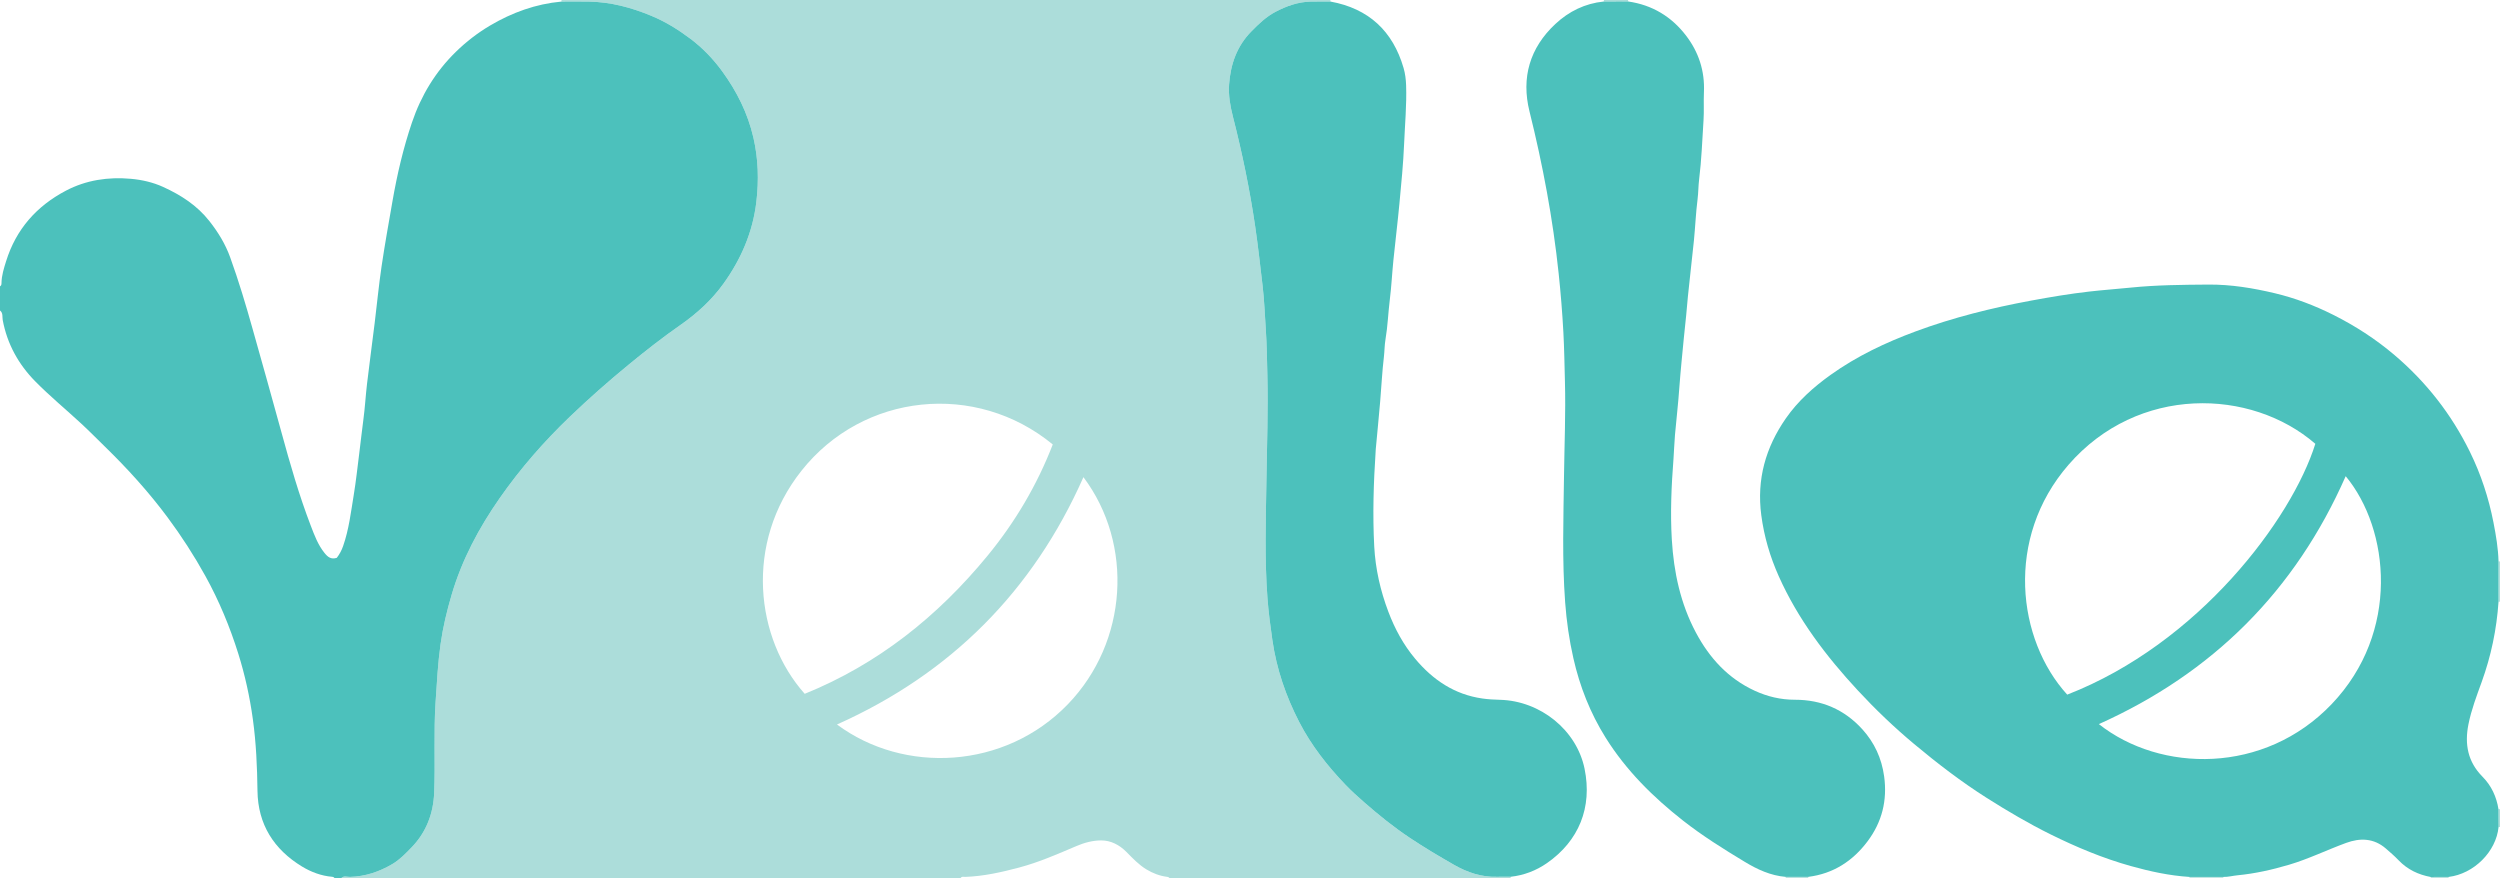 <?xml version="1.0" encoding="iso-8859-1"?>
<!-- Generator: Adobe Illustrator 27.0.0, SVG Export Plug-In . SVG Version: 6.00 Build 0)  -->
<svg version="1.1" id="Layer_1" xmlns="http://www.w3.org/2000/svg" xmlns:xlink="http://www.w3.org/1999/xlink" x="0px" y="0px"
	 viewBox="0 0 1554 546" style="enable-background:new 0 0 1554 546;" xml:space="preserve">
<g>
	<path style="fill:#ACDDDA;" d="M349,0c159.333,0,318.667,0,478,0c-0.063,0.326-0.055,0.65,0.025,0.972
		c-4.165,0.008-8.332-0.063-12.494,0.042c-7.744,0.196-14.762,2.73-21.599,6.298c-5.89,3.074-10.47,7.537-15.02,12.151
		c-9.039,9.165-12.991,20.454-13.9,33.045c-0.496,6.867,0.743,13.587,2.409,20.112c5.744,22.495,10.44,45.163,13.815,68.149
		c1.796,12.232,3.139,24.508,4.588,36.768c1.065,9.01,1.396,18.128,2.008,27.197c0.636,9.425,0.749,18.906,0.971,28.352
		c0.511,21.778-0.253,43.566-0.579,65.351c-0.365,24.436-1.197,48.903,0.634,73.35c0.655,8.743,1.806,17.375,3.048,26.035
		c2.582,18.008,8.433,34.977,16.7,51.008c7.464,14.473,17.514,27.268,28.792,39.036c3.676,3.836,7.627,7.379,11.635,10.888
		c8.981,7.863,18.244,15.333,28.165,21.962c8.94,5.973,18.179,11.454,27.512,16.803c8.372,4.797,17.086,7.751,26.797,7.493
		c2.83-0.075,5.664-0.009,8.496-0.007c-0.002,0.332-0.003,0.663-0.005,0.995c-70.667,0-141.333,0-212,0
		c-0.29-0.699-0.853-0.862-1.562-0.956c-4.631-0.608-8.829-2.19-12.88-4.66c-4.779-2.914-8.485-6.889-12.326-10.767
		c-4.381-4.424-9.72-7.232-15.794-7.213c-5.181,0.016-10.337,1.377-15.283,3.481c-11.668,4.966-23.288,10.089-35.607,13.362
		c-10.994,2.921-22.043,5.417-33.469,5.831c-1.069,0.039-2.395-0.513-3.077,0.922c-128.333,0-256.667,0-385,0
		c1.585-1.881,3.723-0.868,5.572-0.92c9.48-0.266,18.089-3.148,26.217-7.926c4.677-2.749,8.323-6.585,12.017-10.389
		c9.185-9.461,13.55-21.076,14.073-34.028c0.758-18.768-0.376-37.556,0.877-56.352c0.803-12.043,1.409-24.061,3.096-36.035
		c1.475-10.469,3.931-20.673,6.912-30.768c6.434-21.786,16.976-41.525,29.947-60.086c12.757-18.254,27.283-34.894,43.357-50.324
		c11.868-11.393,24.174-22.222,36.878-32.643c10.363-8.501,20.899-16.776,31.897-24.43c10.312-7.177,19.53-15.583,26.819-25.711
		c10.939-15.202,18.248-32.02,20.483-50.901c1.593-13.455,1.211-26.707-1.828-39.902c-3.501-15.204-10.303-28.818-19.48-41.366
		c-5.624-7.69-12.134-14.461-19.734-20.166c-7.55-5.667-15.493-10.6-24.303-14.247c-12.486-5.169-25.272-8.593-38.825-8.807
		c-5.662-0.089-11.328-0.016-16.991-0.016C349.069,0.656,349.074,0.328,349,0z M654.399,276.279
		c-47.772-39.292-117.834-32.157-156.247,16.385c-35.702,45.116-28.526,104.317,2.061,138.615
		c45.479-18.42,82.643-48.099,113.61-85.799C630.997,324.57,644.669,301.447,654.399,276.279z M520.268,450.344
		c41.549,30.9,104.336,28.075,143.589-12.657c37.257-38.662,40.93-99.344,9.607-141.088
		C642.102,367.405,591.068,418.69,520.268,450.344z"/>
	<path style="fill:#4CC1BC;" d="M348.984,0.981c5.664,0.001,11.329-0.073,16.991,0.016c13.553,0.213,26.339,3.638,38.825,8.807
		c8.81,3.647,16.753,8.58,24.303,14.247c7.6,5.704,14.11,12.476,19.734,20.166c9.177,12.548,15.979,26.162,19.48,41.366
		c3.038,13.195,3.42,26.447,1.828,39.902c-2.235,18.882-9.544,35.7-20.483,50.901c-7.289,10.129-16.507,18.534-26.819,25.711
		c-10.998,7.655-21.534,15.93-31.897,24.43c-12.704,10.421-25.01,21.25-36.878,32.643c-16.074,15.43-30.6,32.07-43.357,50.324
		c-12.971,18.561-23.513,38.301-29.947,60.086c-2.981,10.095-5.438,20.299-6.912,30.768c-1.687,11.975-2.294,23.992-3.096,36.035
		c-1.253,18.796-0.119,37.585-0.877,56.352c-0.523,12.952-4.888,24.567-14.073,34.028c-3.693,3.804-7.339,7.64-12.017,10.389
		c-8.128,4.777-16.737,7.66-26.217,7.926c-1.849,0.052-3.988-0.962-5.572,0.92c-1.333,0-2.667,0-4,0
		c-0.296-0.683-0.834-0.919-1.559-0.98c-6.744-0.574-13.081-2.966-18.664-6.357c-17.512-10.634-27.462-26.202-27.73-47.039
		c-0.192-14.951-0.833-29.818-2.89-44.655c-1.912-13.79-4.865-27.305-9.019-40.564c-5.26-16.791-11.963-32.962-20.502-48.395
		c-7.006-12.661-14.826-24.762-23.441-36.361c-11.727-15.789-24.907-30.302-38.979-44.02c-4.892-4.768-9.679-9.649-14.691-14.288
		c-9.515-8.807-19.561-17.078-28.641-26.306C11.483,226.463,4.456,213.797,1.688,198.94C1.332,197.027,2.011,194.535,0,193
		c0-5,0-10,0-15c0.86-0.473,0.925-1.288,0.937-2.138c0.067-4.685,1.489-9.088,2.861-13.493
		c6.182-19.854,18.904-34.234,37.139-43.825c12.652-6.654,26.317-8.65,40.4-7.398c6.885,0.612,13.758,2.177,20.064,5.054
		c11.035,5.034,21.052,11.437,28.775,21.257c5.451,6.931,9.918,14.246,12.889,22.465c5.281,14.61,9.73,29.49,13.931,44.442
		c6.028,21.455,12.093,42.899,17.964,64.397c5.355,19.609,10.965,39.142,18.254,58.125c2.236,5.824,4.426,11.76,8.478,16.815
		c2.137,2.666,4.144,4.161,7.653,3.059c1.675-2.159,2.973-4.562,3.925-7.278c3.634-10.37,4.872-21.228,6.643-31.962
		c1.399-8.479,2.29-17.045,3.385-25.572c0.905-7.045,1.631-14.116,2.586-21.158c1-7.378,1.391-14.837,2.268-22.235
		c1.499-12.639,3.203-25.253,4.761-37.885c1.437-11.653,2.543-23.354,4.254-34.966c1.997-13.555,4.441-27.045,6.785-40.547
		c2.885-16.612,6.703-33.002,12.118-48.988c5.68-16.773,14.608-31.567,27.311-43.962c6.433-6.276,13.533-11.763,21.277-16.342
		C318.365,7.762,333.04,2.46,348.984,0.981z"/>
	<path style="fill:#B1DFDC;" d="M1554,374c-0.307,0.003-0.613,0.023-0.917,0.06c-0.001-8.373-0.001-16.747-0.002-25.12
		c0.305,0.039,0.612,0.059,0.919,0.06C1554,357.333,1554,365.667,1554,374z"/>
	<path style="fill:#C1E5E2;" d="M1382.05,545.094c-0.046,0.3-0.062,0.602-0.05,0.906c-7,0-14,0-21,0
		c0.014-0.305-0.002-0.607-0.05-0.908C1367.983,545.092,1375.017,545.093,1382.05,545.094z"/>
	<path style="fill:#A7DBD8;" d="M996.95,0.946C997.024,0.634,997.041,0.318,997,0c5,0,10,0,15,0
		c-0.025,0.312-0.003,0.622,0.065,0.927C1007.027,0.934,1001.989,0.94,996.95,0.946z"/>
	<path style="fill:#B8E2DF;" d="M1110,546c0.034-0.316,0.02-0.629-0.041-0.941c4.692-0.002,9.384-0.005,14.077-0.007
		c-0.063,0.314-0.076,0.63-0.036,0.948C1119.333,546,1114.667,546,1110,546z"/>
	<path style="fill:#ACDDDA;" d="M1554,514c-0.298,0.029-0.596,0.055-0.895,0.08c-0.02-3.706-0.041-7.412-0.062-11.118
		c0.317,0.059,0.636,0.071,0.956,0.038C1554,506.667,1554,510.333,1554,514z"/>
	<path style="fill:#B8E2DF;" d="M1522.058,545.092c-0.051,0.3-0.071,0.603-0.058,0.908c-3.667,0-7.333,0-11,0
		c-0.009-0.292-0.035-0.582-0.077-0.871C1514.635,545.117,1518.347,545.105,1522.058,545.092z"/>
	<path style="fill:#4CC1BC;" d="M827.025,0.972c23.719,4.327,38.747,18.297,45.437,41.286c1.002,3.442,1.454,7.098,1.579,10.772
		c0.413,12.162-0.743,24.27-1.243,36.393c-0.512,12.407-1.76,24.789-2.916,37.161c-1.093,11.694-2.548,23.354-3.727,35.04
		c-0.831,8.242-1.236,16.532-2.255,24.748c-1.018,8.21-1.293,16.493-2.688,24.665c-0.611,3.582-0.553,7.252-0.985,10.887
		c-1.095,9.21-1.52,18.498-2.317,27.746c-0.853,9.896-1.825,19.781-2.743,29.671c-0.031,0.331-0.032,0.666-0.054,0.998
		c-1.307,19.778-1.927,39.598-0.881,59.376c0.734,13.881,3.819,27.454,8.777,40.558c4.028,10.649,9.345,20.485,16.669,29.226
		c11.024,13.155,24.386,22.209,41.782,24.698c3.65,0.522,7.25,0.711,10.891,0.803c25.159,0.642,47.694,18.81,52.618,42.845
		c4.936,24.091-3.556,44.878-23.381,58.668c-6.662,4.634-14.327,7.602-22.584,8.492c-2.832-0.001-5.666-0.068-8.496,0.007
		c-9.711,0.257-18.425-2.696-26.797-7.493c-9.333-5.349-18.572-10.83-27.512-16.803c-9.922-6.629-19.184-14.1-28.165-21.962
		c-4.008-3.509-7.959-7.052-11.635-10.888c-11.278-11.767-21.328-24.562-28.792-39.036c-8.267-16.031-14.118-33.001-16.7-51.008
		c-1.242-8.66-2.393-17.293-3.048-26.035c-1.831-24.447-0.999-48.914-0.634-73.35c0.326-21.784,1.09-43.573,0.579-65.351
		c-0.222-9.446-0.335-18.928-0.971-28.352c-0.612-9.069-0.943-18.186-2.008-27.197c-1.449-12.26-2.792-24.536-4.588-36.768
		c-3.375-22.986-8.071-45.654-13.815-68.149c-1.666-6.525-2.905-13.245-2.409-20.112c0.909-12.591,4.86-23.88,13.9-33.045
		c4.55-4.613,9.13-9.077,15.02-12.151c6.837-3.568,13.855-6.102,21.599-6.298C818.693,0.909,822.86,0.981,827.025,0.972z"/>
	<path style="fill:#4CC1BC;" d="M1522.058,545.092c-3.712,0.012-7.423,0.025-11.135,0.037c-7.673-1.423-14.398-4.606-19.883-10.315
		c-2.519-2.622-5.276-5.028-8.034-7.405c-7.456-6.426-15.92-6.656-24.658-3.455c-11.917,4.367-23.366,9.987-35.566,13.597
		c-10.43,3.087-21.022,5.475-31.883,6.523c-2.954,0.285-5.851,1.096-8.849,1.019c-7.033-0.001-14.067-0.002-21.1-0.002
		c-12.432-0.783-24.487-3.414-36.476-6.765c-17.303-4.835-33.771-11.741-49.792-19.657c-13.673-6.755-26.838-14.508-39.735-22.69
		c-15.868-10.066-30.717-21.473-45.125-33.503c-12.414-10.365-24.077-21.521-35.053-33.364
		c-19.728-21.285-37.156-44.225-49.09-70.912c-5.421-12.123-9.122-24.695-10.872-37.978c-2.927-22.224,2.706-42.061,15.273-60.149
		c7.472-10.755,17.167-19.414,27.759-26.997c16.286-11.66,34.242-20.16,52.956-27.09c23.293-8.626,47.295-14.594,71.703-19.117
		c12.027-2.229,24.088-4.255,36.218-5.638c8.545-0.974,17.168-1.583,25.728-2.454c16.08-1.636,32.169-1.756,48.286-1.883
		c14.018-0.11,27.733,2.164,41.265,5.376c12.569,2.984,24.638,7.571,36.224,13.371c13.708,6.863,26.463,15.099,38.177,25.048
		c19.79,16.809,35.408,36.821,46.849,60.07c6.893,14.007,11.735,28.762,14.714,44.093c1.546,7.956,2.906,15.952,3.121,24.088
		c0.001,8.373,0.001,16.747,0.002,25.12c-1.163,17.085-4.616,33.692-10.442,49.795c-3.146,8.695-6.459,17.331-8.273,26.444
		c-2.444,12.277-0.411,23.253,8.739,32.484c5.507,5.556,8.715,12.422,9.937,20.179c0.021,3.706,0.041,7.412,0.062,11.118
		C1551.614,529.392,1537.785,543.2,1522.058,545.092z M1439.213,275.871c-39.978-34.615-110.307-36.636-153.448,13.068
		c-39.643,45.673-31.903,108.68-0.78,142.85C1366.646,400.042,1424.474,322.857,1439.213,275.871z M1458.087,295.99
		c-31.406,71.335-82.643,122.374-153.436,154.113c38.219,30.2,102.801,31.46,144.714-12.428
		C1492.046,392.983,1485.427,328.98,1458.087,295.99z"/>
	<path style="fill:#4CC1BC;" d="M1124.036,545.052c-4.692,0.002-9.384,0.005-14.077,0.007c-9.318-0.777-17.542-4.582-25.388-9.322
		c-13.204-7.977-26.286-16.139-38.448-25.686c-18.685-14.667-35.35-31.205-48.034-51.468c-9.582-15.306-16.1-31.858-20.081-49.433
		c-2.597-11.464-4.251-23.05-5.115-34.793c-1.921-26.111-1.057-52.246-0.709-78.358c0.261-19.626,1.102-39.256,0.577-58.877
		c-0.271-10.129-0.413-20.276-0.958-30.391c-0.658-12.235-1.651-24.464-2.933-36.65c-3.582-34.045-9.872-67.595-18.138-100.827
		c-5.217-20.973,0.18-39.502,16.083-54.346c8.394-7.835,18.472-12.801,30.135-13.961c5.038-0.006,10.076-0.013,15.115-0.019
		c14.86,2.124,26.834,9.313,35.909,21.118c7.949,10.339,11.789,22.122,11.19,35.29c-0.265,5.823,0.128,11.682-0.255,17.493
		c-0.806,12.234-1.206,24.5-2.73,36.686c-0.513,4.103-0.451,8.252-0.979,12.392c-1.089,8.54-1.421,17.174-2.276,25.748
		c-1.149,11.523-2.583,23.018-3.718,34.542c-0.39,3.956-0.681,7.921-1.085,11.881c-0.973,9.55-2.005,19.099-2.863,28.655
		c-0.474,5.275-0.999,10.568-1.363,15.865c-0.68,9.906-1.838,19.779-2.726,29.671c-0.444,4.955-0.539,9.932-0.924,14.9
		c-1.298,16.758-2.046,33.599-1.039,50.374c1.208,20.115,5.374,39.674,14.966,57.676c8.414,15.791,19.976,28.501,36.523,36.135
		c7.936,3.661,16.273,5.62,24.989,5.613c16.709-0.014,30.796,6.076,41.95,18.369c7.482,8.246,12.001,17.994,13.545,29.271
		c2.046,14.946-1.338,28.357-10.239,40.267C1151.729,535.201,1139.602,543.094,1124.036,545.052z"/>
</g>
</svg>
